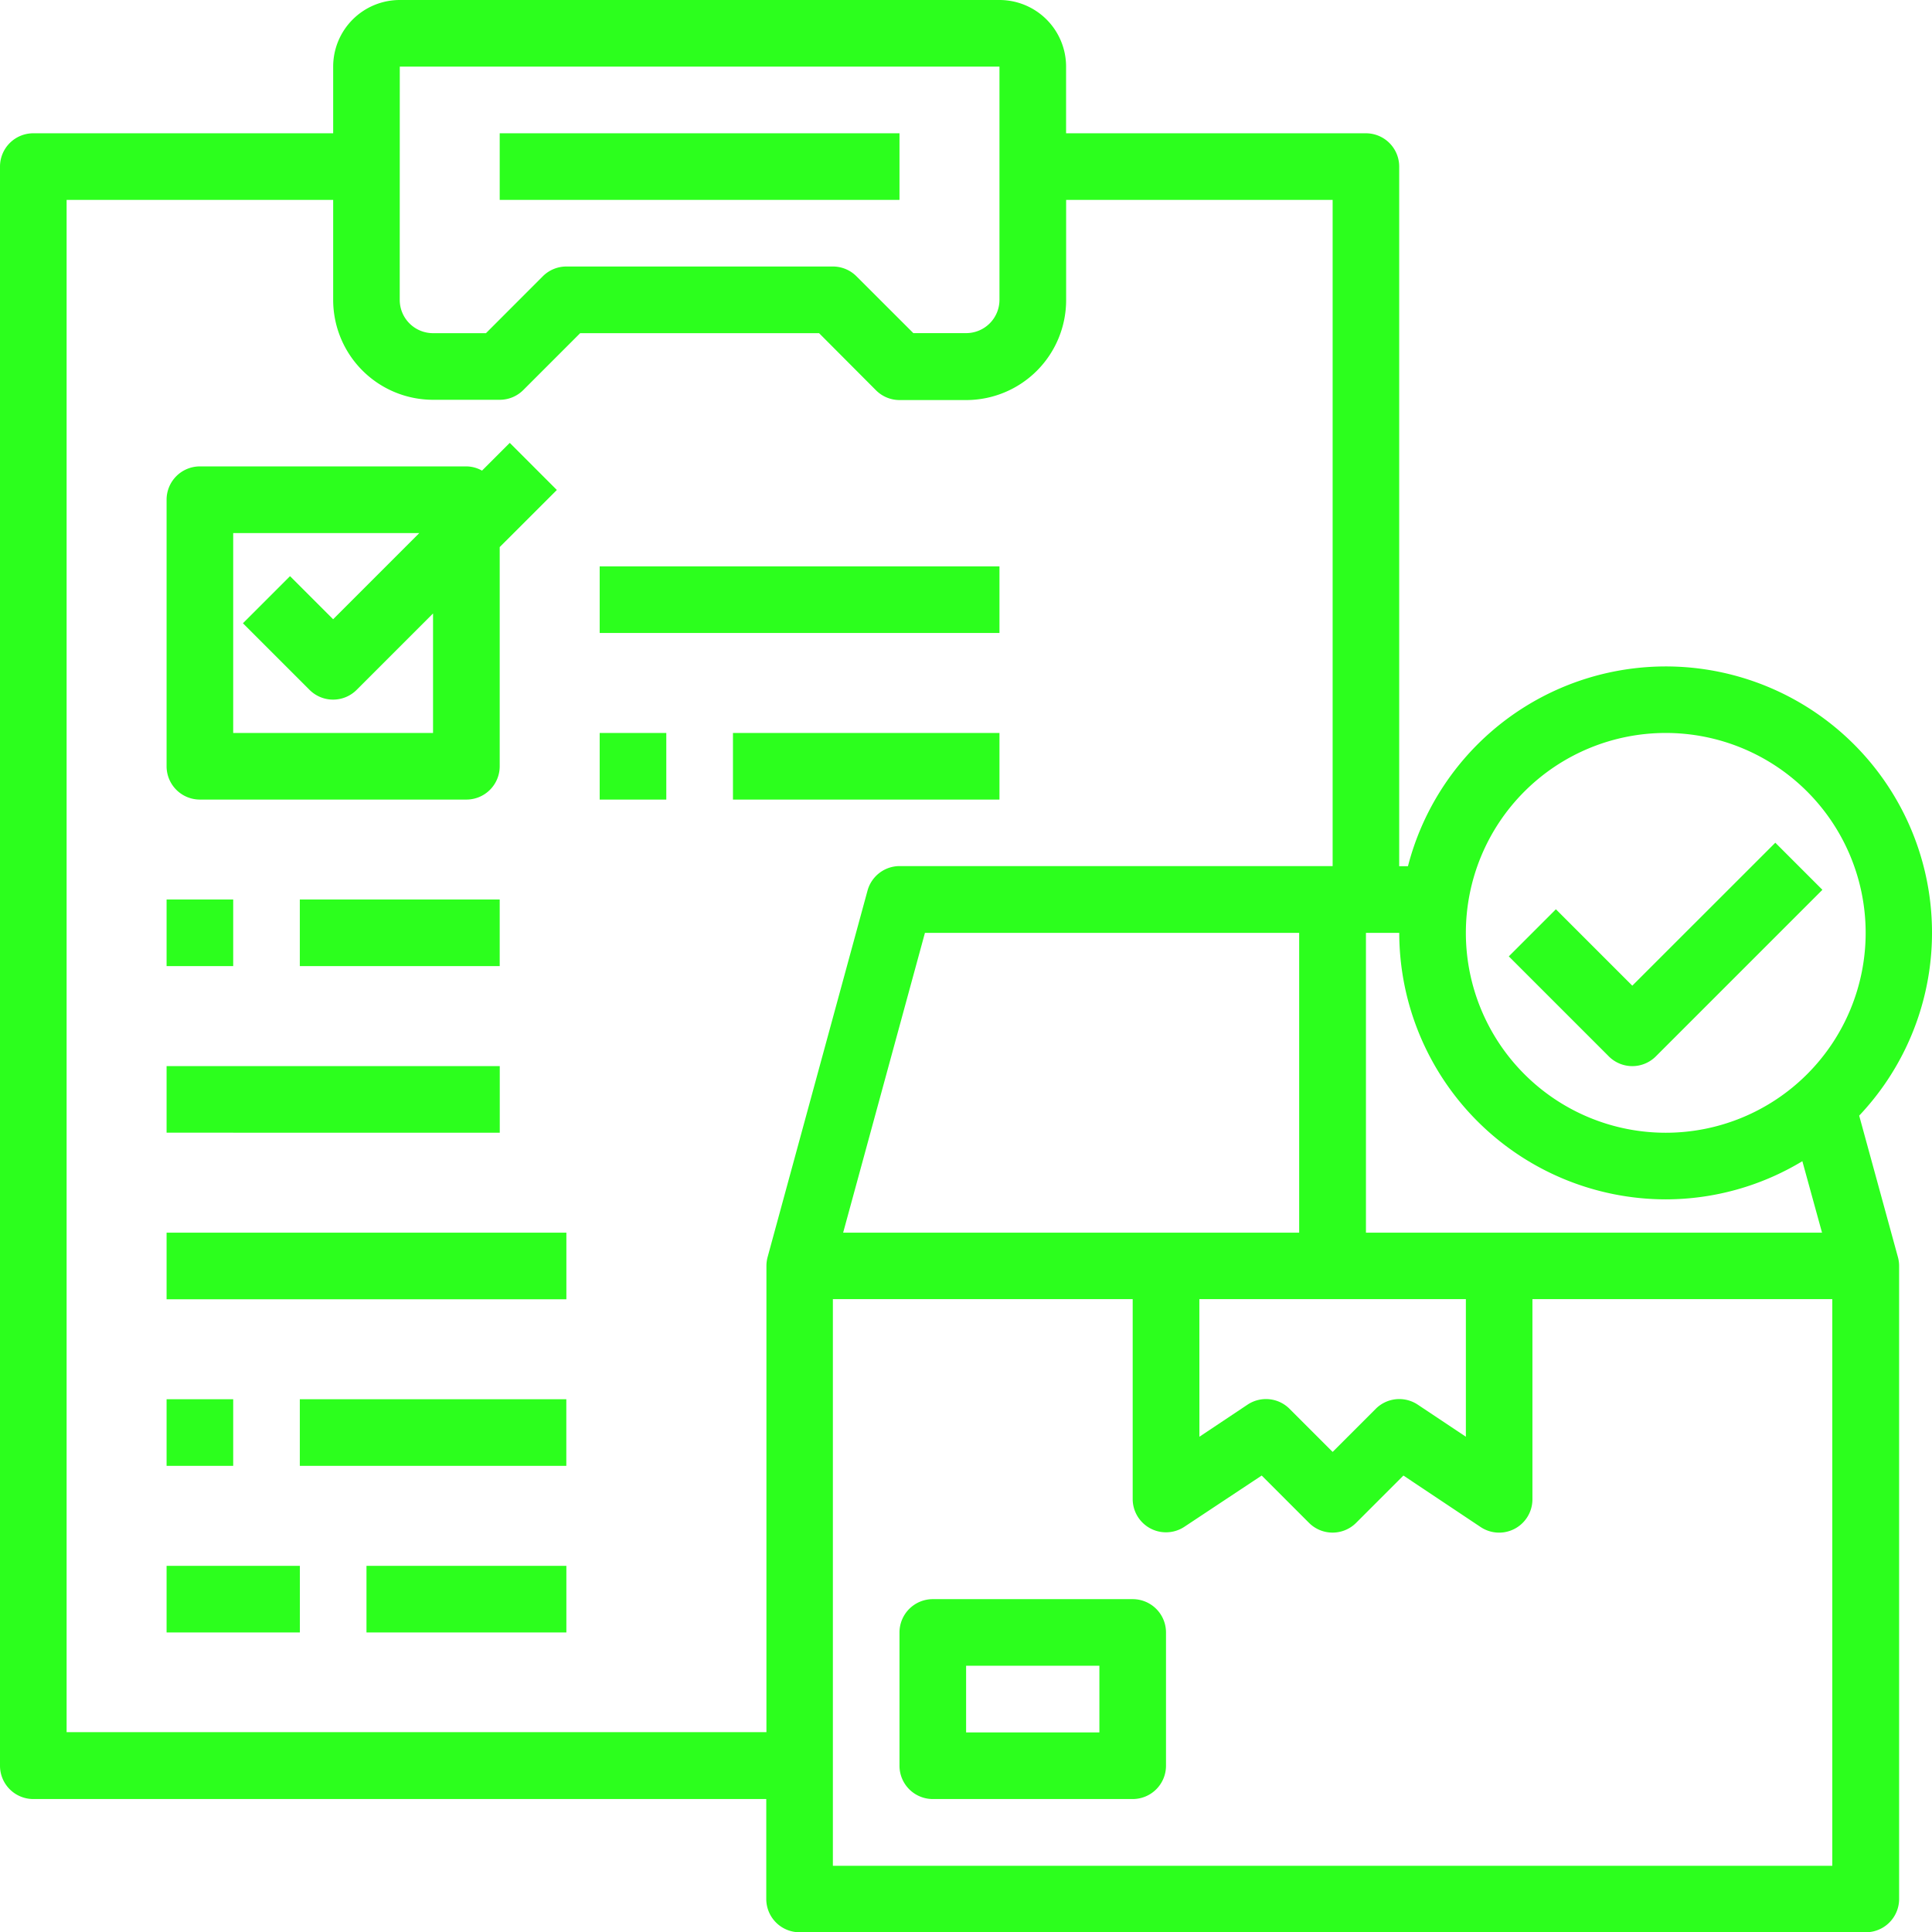<svg xmlns="http://www.w3.org/2000/svg" width="36.138" height="36.143" viewBox="0 0 36.138 36.143">
  <g id="order" transform="translate(-3 -2)">
    <g id="Group_16" data-name="Group 16" transform="translate(3 2)">
      <path id="Path_28" data-name="Path 28" d="M8,29H9.246v1.246H8Z" transform="translate(-4.884 -12.175)" fill="#2cff1d"/>
      <path id="Path_29" data-name="Path 29" d="M12,29h3.739v1.246H12Z" transform="translate(-6.392 -12.175)" fill="#2cff1d"/>
      <path id="Path_30" data-name="Path 30" d="M8,34h6.232v1.246H8Z" transform="translate(-4.884 -14.059)" fill="#2cff1d"/>
      <path id="Path_31" data-name="Path 31" d="M8,39h7.478v1.246H8Z" transform="translate(-4.884 -15.943)" fill="#2cff1d"/>
      <path id="Path_32" data-name="Path 32" d="M8,44H9.246v1.246H8Z" transform="translate(-4.884 -17.827)" fill="#2cff1d"/>
      <path id="Path_33" data-name="Path 33" d="M12,44h4.985v1.246H12Z" transform="translate(-6.392 -17.827)" fill="#2cff1d"/>
      <path id="Path_34" data-name="Path 34" d="M8,49h2.493v1.246H8Z" transform="translate(-4.884 -19.711)" fill="#2cff1d"/>
      <path id="Path_35" data-name="Path 35" d="M14,49h3.739v1.246H14Z" transform="translate(-7.145 -19.711)" fill="#2cff1d"/>
      <path id="Path_36" data-name="Path 36" d="M37.776,22.868a4.98,4.98,0,1,0-8.44-4.666h-.164V5.116a.623.623,0,0,0-.623-.623H22.941V3.246A1.246,1.246,0,0,0,21.695,2H10.478A1.246,1.246,0,0,0,9.232,3.246V4.493H3.623A.623.623,0,0,0,3,5.116V35.028a.623.623,0,0,0,.623.623h13.71V37.52a.623.623,0,0,0,.623.623H37.9a.623.623,0,0,0,.623-.623V25.68a.633.633,0,0,0-.022-.164ZM34.158,15.71a3.739,3.739,0,1,1-3.739,3.739,3.739,3.739,0,0,1,3.739-3.739Zm0,8.724a4.951,4.951,0,0,0,2.555-.714l.368,1.337H28.55V19.449h.623a4.991,4.991,0,0,0,4.985,4.985Zm-15.387.623,1.53-5.608h7v5.608ZM25.434,26.3h4.985v2.574l-.9-.6a.623.623,0,0,0-.786.078l-.806.806-.806-.806a.623.623,0,0,0-.786-.078l-.9.6ZM10.478,3.246H21.695V7.608a.623.623,0,0,1-.623.623h-.988L19.02,7.168a.623.623,0,0,0-.441-.183H13.594a.623.623,0,0,0-.44.182L12.09,8.232H11.1a.623.623,0,0,1-.623-.623ZM4.246,34.4V5.739H9.232V7.608a1.869,1.869,0,0,0,1.87,1.87h1.246a.623.623,0,0,0,.44-.182l1.064-1.064h4.469L19.385,9.3a.623.623,0,0,0,.441.183h1.246a1.87,1.87,0,0,0,1.87-1.87V5.739h4.985V18.2h-8.1a.623.623,0,0,0-.6.459l-1.869,6.855a.633.633,0,0,0-.022.164V34.4Zm14.333,2.5V26.3h5.608v3.739a.623.623,0,0,0,.969.518L26.6,29.6l.885.885a.623.623,0,0,0,.881,0l.885-.885,1.444.963a.623.623,0,0,0,.969-.518V26.3h5.609V36.9Z" transform="translate(-3 -2)" fill="#2cff1d"/>
      <path id="Path_37" data-name="Path 37" d="M34.362,50H30.623a.623.623,0,0,0-.623.623v2.493a.623.623,0,0,0,.623.623h3.739a.623.623,0,0,0,.623-.623V50.623A.623.623,0,0,0,34.362,50Zm-.623,2.493H31.246V51.246h2.493Z" transform="translate(-13.175 -20.088)" fill="#2cff1d"/>
      <path id="Path_38" data-name="Path 38" d="M50.6,31.473a.623.623,0,0,0,.44-.182l3.116-3.116-.881-.881L50.6,29.968l-1.429-1.429-.881.881,1.869,1.869a.623.623,0,0,0,.441.184Z" transform="translate(-20.068 -11.531)" fill="#2cff1d"/>
      <path id="Path_39" data-name="Path 39" d="M8.623,21.965h4.985a.623.623,0,0,0,.623-.623v-4.1L15.3,16.174l-.881-.881-.519.519a.607.607,0,0,0-.287-.079H8.623A.623.623,0,0,0,8,16.357v4.985A.623.623,0,0,0,8.623,21.965Zm.623-4.985h3.481l-1.612,1.612-.806-.806-.881.881,1.246,1.246a.623.623,0,0,0,.881,0l1.429-1.429v2.235H9.246Z" transform="translate(-4.884 -7.009)" fill="#2cff1d"/>
      <path id="Path_40" data-name="Path 40" d="M18,6h7.478V7.246H18Z" transform="translate(-8.653 -3.507)" fill="#2cff1d"/>
      <path id="Path_41" data-name="Path 41" d="M21,19h7.478v1.246H21Z" transform="translate(-9.783 -8.406)" fill="#2cff1d"/>
      <path id="Path_42" data-name="Path 42" d="M21,24h1.246v1.246H21Z" transform="translate(-9.783 -10.29)" fill="#2cff1d"/>
      <path id="Path_43" data-name="Path 43" d="M25,24h4.985v1.246H25Z" transform="translate(-11.29 -10.29)" fill="#2cff1d"/>
    </g>
  </g>
</svg>
